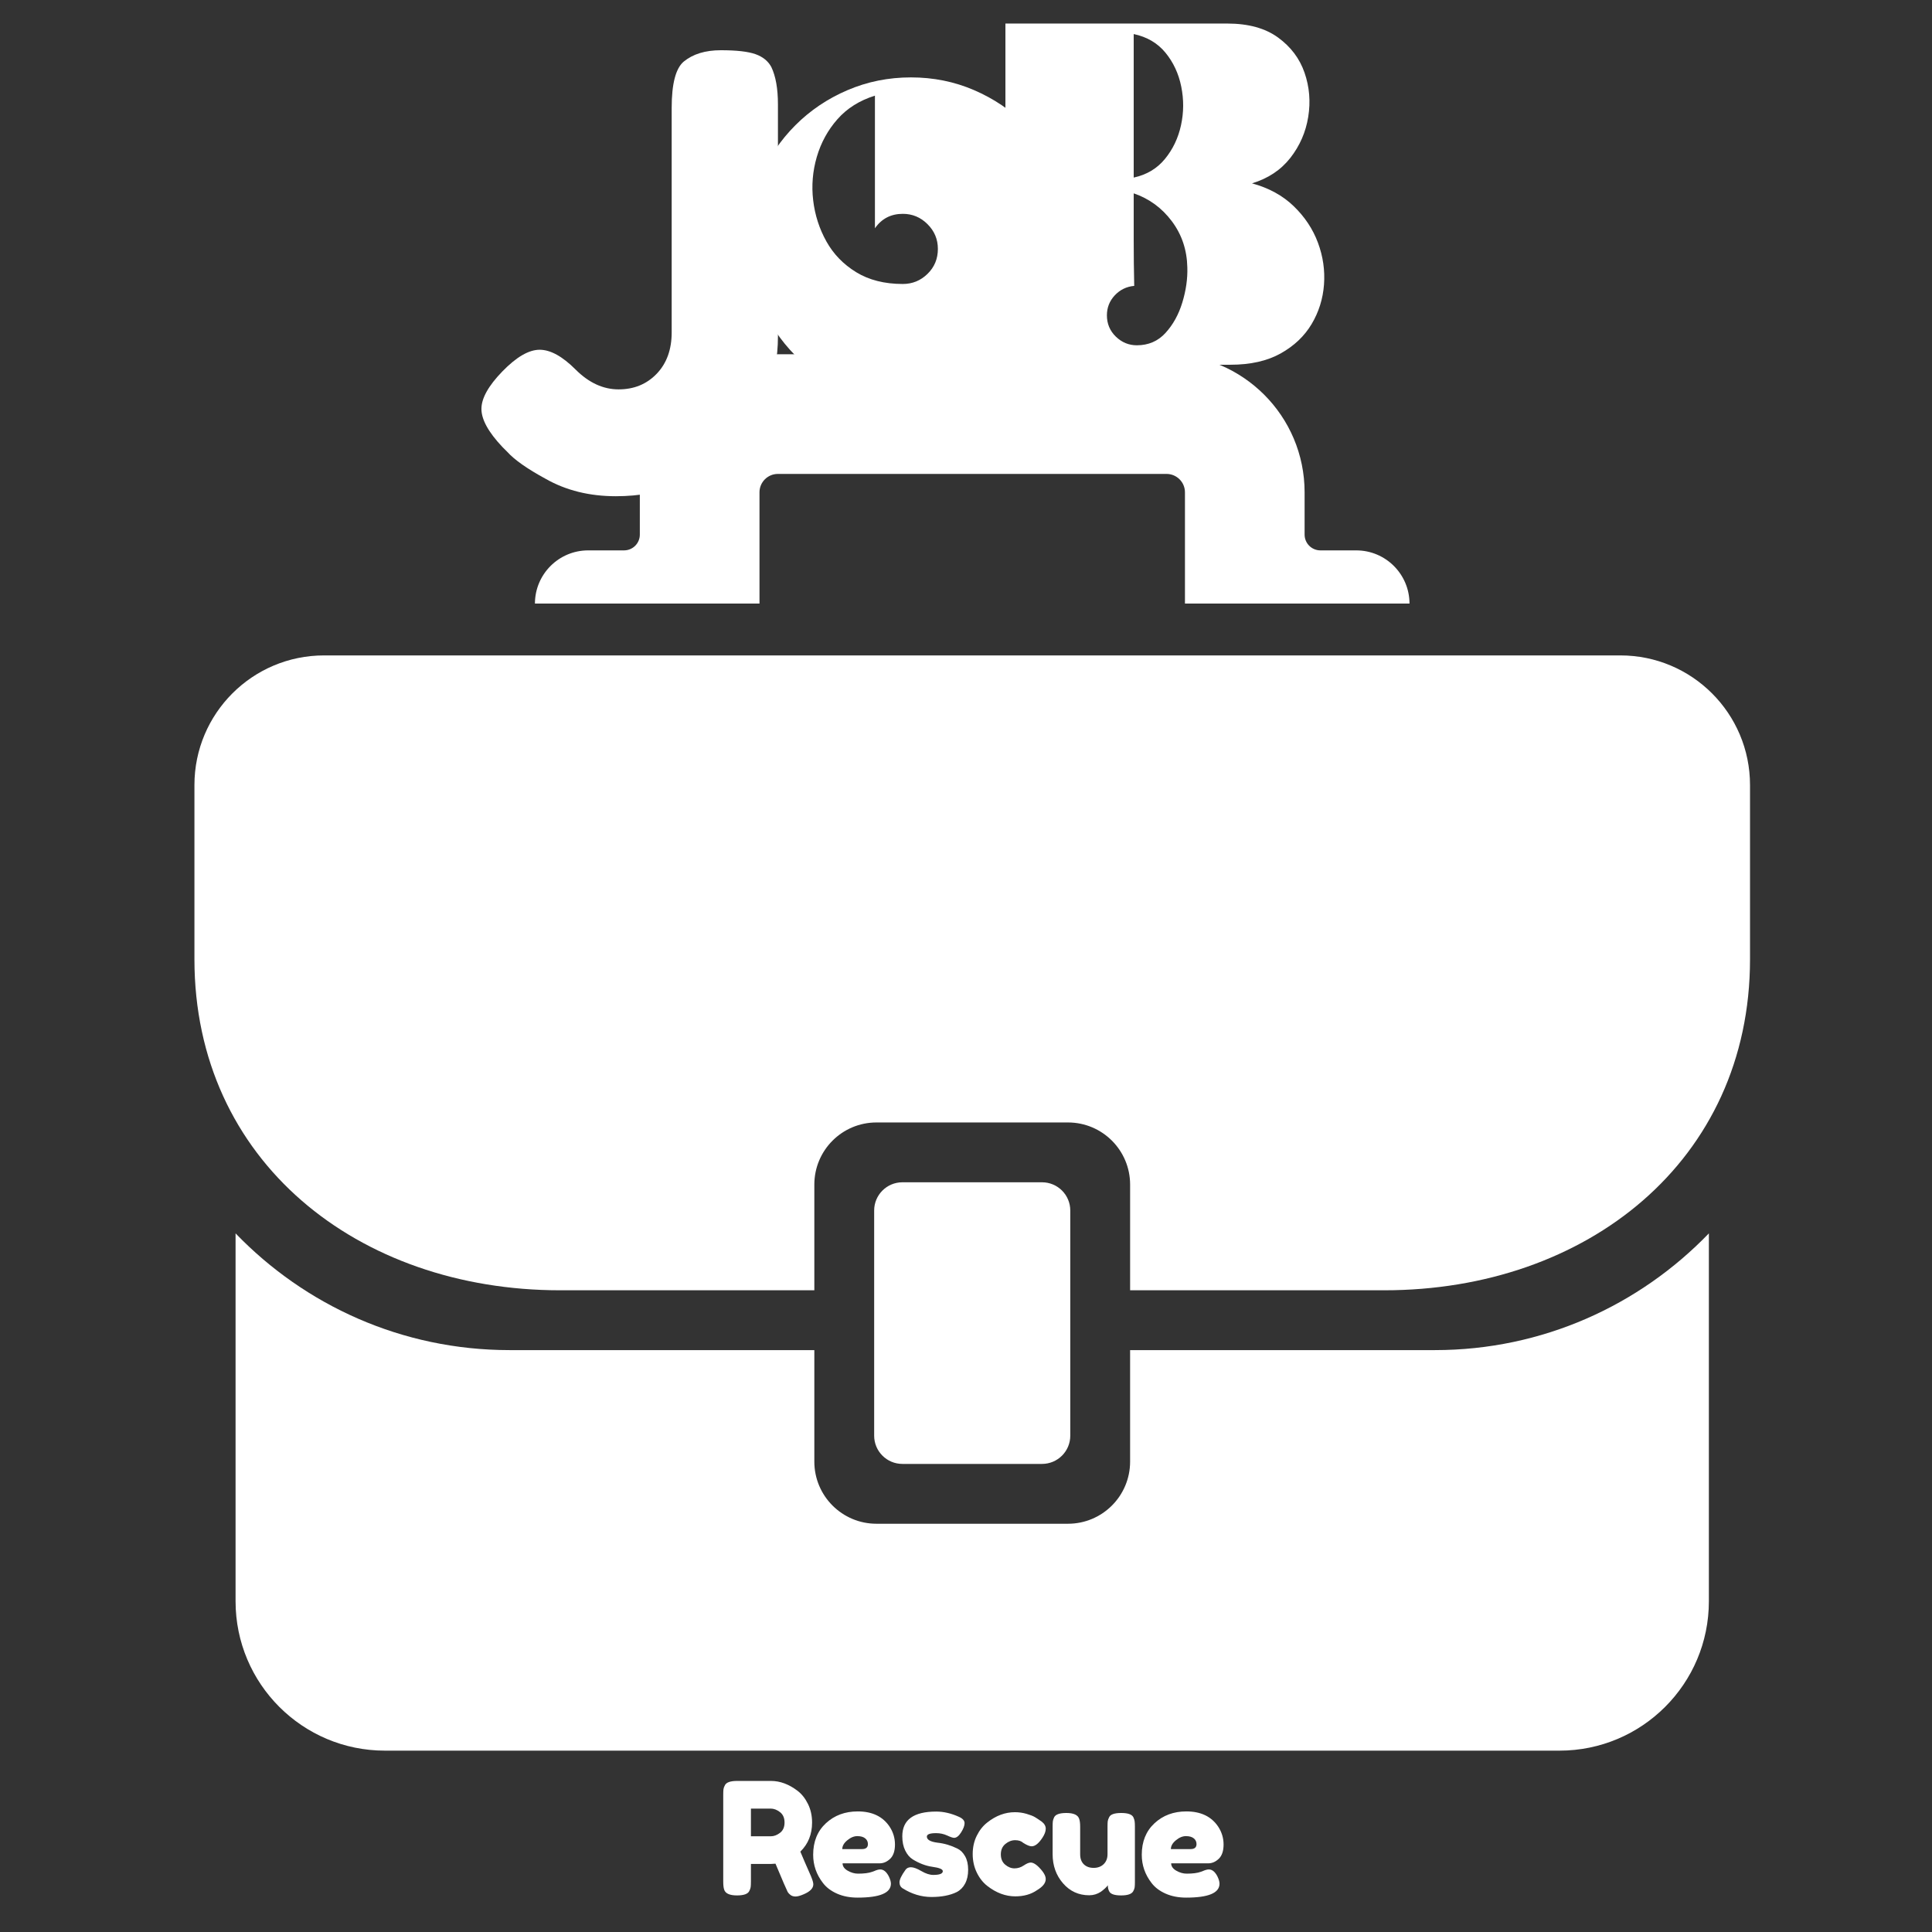 <svg xmlns="http://www.w3.org/2000/svg" xmlns:xlink="http://www.w3.org/1999/xlink" width="1080" zoomAndPan="magnify" viewBox="0 0 810 810" height="1080" preserveAspectRatio="xMidYMid meet" version="1.0"><rect x="0" y="0" width="810" height="810" fill="#333333" stroke="none"/><defs><g/><clipPath id="bb50bee6be"><path d="M 224 148.527 L 591 148.527 L 591 254 L 224 254 Z M 224 148.527 " clip-rule="nonzero"/></clipPath><clipPath id="f911161707"><path d="M 0 0 L 139 0 L 139 264.961 L 0 264.961 Z M 0 0 " clip-rule="nonzero"/></clipPath><clipPath id="542765afb0"><rect x="0" width="139" y="0" height="265"/></clipPath><clipPath id="041400c47b"><rect x="0" width="142" y="0" height="203"/></clipPath><clipPath id="a959f7d6dc"><path d="M 216 2 L 360.719 2 L 360.719 224 L 216 224 Z M 216 2 " clip-rule="nonzero"/></clipPath><clipPath id="c8d1b7f739"><rect x="0" width="145" y="0" height="222"/></clipPath><clipPath id="b7adacc24d"><rect x="0" width="361" y="0" height="265"/></clipPath><clipPath id="f04771a2f4"><rect x="0" width="214" y="0" height="79"/></clipPath></defs><path fill="#ffffff" d="M 213.621 566.039 C 168.48 566.039 127.797 547.223 98.762 517.098 L 98.762 671.34 C 98.762 705.926 126.797 733.965 161.383 733.965 L 653.832 733.965 C 688.418 733.965 716.453 705.926 716.453 671.34 L 716.453 517.098 C 687.418 547.223 646.734 566.039 601.594 566.039 L 473.801 566.039 L 473.801 612.793 C 473.801 627.176 462.145 638.836 447.762 638.836 L 367.453 638.836 C 353.074 638.836 341.414 627.176 341.414 612.793 L 341.414 566.039 Z M 213.621 566.039 " fill-opacity="1" fill-rule="nonzero"/><path fill="#ffffff" d="M 378.336 613.754 L 436.879 613.754 C 443.418 613.754 448.719 608.453 448.719 601.914 L 448.719 507.516 C 448.719 500.98 443.418 495.68 436.879 495.68 L 378.336 495.68 C 371.797 495.68 366.496 500.98 366.496 507.516 L 366.496 601.914 C 366.496 608.457 371.797 613.754 378.336 613.754 Z M 378.336 613.754 " fill-opacity="1" fill-rule="nonzero"/><g clip-path="url(#bb50bee6be)"><path fill="#ffffff" d="M 489.086 148.527 L 326.129 148.527 C 294.16 148.527 268.25 174.438 268.25 206.406 L 268.25 224.133 C 268.25 227.789 265.289 230.75 261.633 230.75 L 246.605 230.75 C 234.281 230.75 224.297 240.73 224.273 253.051 L 318.418 253.051 L 318.418 206.406 C 318.418 202.148 321.875 198.695 326.125 198.695 L 489.086 198.695 C 493.336 198.695 496.797 202.148 496.797 206.406 L 496.797 253.051 L 590.941 253.051 C 590.918 240.73 580.93 230.75 568.605 230.75 L 553.582 230.75 C 549.926 230.75 546.961 227.789 546.961 224.133 L 546.961 206.406 C 546.965 174.438 521.055 148.527 489.086 148.527 Z M 489.086 148.527 " fill-opacity="1" fill-rule="nonzero"/></g><path fill="#ffffff" d="M 679.352 274.785 L 135.863 274.785 C 105.848 274.785 81.516 299.121 81.516 329.137 L 81.516 402.156 C 81.516 486.816 150.145 540.957 234.805 540.957 L 341.414 540.957 L 341.414 496.641 C 341.414 482.258 353.07 470.598 367.453 470.598 L 447.762 470.598 C 462.145 470.598 473.805 482.258 473.805 496.641 L 473.805 540.957 L 580.41 540.957 C 665.07 540.957 733.703 486.816 733.703 402.156 L 733.703 329.137 C 733.699 299.121 709.367 274.785 679.352 274.785 Z M 679.352 274.785 " fill-opacity="1" fill-rule="nonzero"/><g transform="matrix(1, 0, 0, 1, 198, 0)"><g clip-path="url(#b7adacc24d)"><g clip-path="url(#f911161707)"><g transform="matrix(1, 0, 0, 1, 0, 0)"><g clip-path="url(#542765afb0)"><g fill="#ffffff" fill-opacity="1"><g transform="translate(0.06, 205.528)"><g><path d="M 104.188 -184.469 C 110.727 -184.469 115.551 -183.922 118.656 -182.828 C 121.758 -181.734 123.984 -179.93 125.328 -177.422 C 127.172 -173.555 128.094 -168.352 128.094 -161.812 L 128.094 -64.422 C 128.094 -46.805 121.719 -31.242 108.969 -17.734 C 96.219 -4.234 79.941 2.516 60.141 2.516 C 49.066 2.516 39.254 0.082 30.703 -4.781 C 22.984 -8.977 17.613 -12.754 14.594 -16.109 L 12.578 -18.125 C 6.711 -24.332 3.781 -29.656 3.781 -34.094 C 3.781 -38.539 6.711 -43.785 12.578 -49.828 C 18.453 -55.867 23.656 -58.891 28.188 -58.891 C 32.719 -58.891 37.75 -56.117 43.281 -50.578 C 48.82 -45.047 54.82 -42.281 61.281 -42.281 C 67.738 -42.281 73.062 -44.457 77.25 -48.812 C 81.445 -53.176 83.547 -58.969 83.547 -66.188 L 83.547 -160.312 C 83.547 -170.375 85.223 -176.832 88.578 -179.688 C 92.441 -182.875 97.645 -184.469 104.188 -184.469 Z M 104.188 -184.469 "/></g></g></g></g></g></g><g transform="matrix(1, 0, 0, 1, 113, 28)"><g clip-path="url(#041400c47b)"><g fill="#ffffff" fill-opacity="1"><g transform="translate(0.835, 138.386)"><g><path d="M 70.094 -133.938 C 79.488 -133.938 88.312 -132.156 96.562 -128.594 C 104.82 -125.039 112.07 -120.141 118.312 -113.891 C 124.562 -107.648 129.461 -100.398 133.016 -92.141 C 136.578 -83.879 138.359 -75.051 138.359 -65.656 C 138.359 -56.258 136.578 -47.43 133.016 -39.172 C 129.461 -30.91 124.562 -23.625 118.312 -17.312 C 112.07 -11.008 104.82 -6.078 96.562 -2.516 C 88.312 1.035 79.488 2.812 70.094 2.812 C 60.688 2.812 51.82 1.035 43.5 -2.516 C 35.176 -6.078 27.891 -11.008 21.641 -17.312 C 15.398 -23.625 10.5 -30.91 6.938 -39.172 C 3.383 -47.43 1.609 -56.258 1.609 -65.656 C 1.609 -75.051 3.383 -83.879 6.938 -92.141 C 10.5 -100.398 15.398 -107.648 21.641 -113.891 C 27.891 -120.141 35.176 -125.039 43.5 -128.594 C 51.82 -132.156 60.688 -133.938 70.094 -133.938 Z M 66.672 -76.734 C 61.703 -76.734 57.805 -74.719 54.984 -70.688 L 54.984 -126.281 C 48.535 -124.27 43.297 -120.977 39.266 -116.406 C 35.242 -111.844 32.359 -106.57 30.609 -100.594 C 28.867 -94.625 28.363 -88.551 29.094 -82.375 C 29.832 -76.195 31.68 -70.457 34.641 -65.156 C 37.598 -59.852 41.758 -55.555 47.125 -52.266 C 52.5 -48.973 59.016 -47.328 66.672 -47.328 C 70.691 -47.328 74.145 -48.738 77.031 -51.562 C 79.926 -54.383 81.375 -57.875 81.375 -62.031 C 81.375 -66.062 79.926 -69.52 77.031 -72.406 C 74.145 -75.289 70.691 -76.734 66.672 -76.734 Z M 66.672 -76.734 "/></g></g></g></g></g><g clip-path="url(#a959f7d6dc)"><g transform="matrix(1, 0, 0, 1, 216, 2)"><g clip-path="url(#c8d1b7f739)"><g fill="#ffffff" fill-opacity="1"><g transform="translate(0.919, 151.137)"><g><path d="M 99.625 -143.266 C 108.438 -143.266 115.523 -141.316 120.891 -137.422 C 126.254 -133.523 129.961 -128.602 132.016 -122.656 C 134.078 -116.707 134.594 -110.535 133.562 -104.141 C 132.531 -97.742 130.031 -92.008 126.062 -86.938 C 122.102 -81.875 116.742 -78.316 109.984 -76.266 C 117.035 -74.348 122.875 -71.148 127.5 -66.672 C 132.133 -62.191 135.516 -57.086 137.641 -51.359 C 139.773 -45.629 140.617 -39.785 140.172 -33.828 C 139.734 -27.879 138.008 -22.367 135 -17.297 C 131.988 -12.234 127.656 -8.117 122 -4.953 C 116.344 -1.797 109.328 -0.219 100.953 -0.219 L 6.609 -0.219 L 6.609 -143.266 Z M 60.391 -78.688 C 65.828 -79.863 70.195 -82.473 73.5 -86.516 C 76.812 -90.555 79.051 -95.254 80.219 -100.609 C 81.395 -105.973 81.43 -111.375 80.328 -116.812 C 79.234 -122.25 77.031 -126.988 73.719 -131.031 C 70.414 -135.07 65.973 -137.68 60.391 -138.859 Z M 82.875 -41 C 82.727 -48.344 80.562 -54.805 76.375 -60.391 C 72.188 -65.973 66.859 -69.867 60.391 -72.078 C 60.391 -65.609 60.391 -59.141 60.391 -52.672 C 60.391 -46.211 60.461 -39.75 60.609 -33.281 C 57.379 -32.988 54.66 -31.664 52.453 -29.312 C 50.254 -26.957 49.156 -24.164 49.156 -20.938 C 49.156 -17.414 50.398 -14.441 52.891 -12.016 C 55.391 -9.586 58.332 -8.375 61.719 -8.375 C 66.562 -8.375 70.562 -10.098 73.719 -13.547 C 76.883 -17.004 79.238 -21.266 80.781 -26.328 C 82.32 -31.398 83.02 -36.289 82.875 -41 Z M 82.875 -41 "/></g></g></g></g></g></g></g></g><g transform="matrix(1, 0, 0, 1, 300, 731)"><g clip-path="url(#f04771a2f4)"><g fill="#ffffff" fill-opacity="1"><g transform="translate(0.595, 63.726)"><g><path d="M 39.406 -8.125 C 40.062 -6.551 40.391 -5.414 40.391 -4.719 C 40.391 -3.062 39.035 -1.664 36.328 -0.531 C 34.93 0.082 33.805 0.391 32.953 0.391 C 32.098 0.391 31.395 0.18 30.844 -0.234 C 30.301 -0.648 29.898 -1.078 29.641 -1.516 C 29.203 -2.336 27.5 -6.289 24.531 -13.375 L 22.5 -13.25 L 14.234 -13.25 L 14.234 -5.844 C 14.234 -4.832 14.195 -4.07 14.125 -3.562 C 14.062 -3.062 13.859 -2.488 13.516 -1.844 C 12.898 -0.656 11.191 -0.062 8.391 -0.062 C 5.328 -0.062 3.535 -0.867 3.016 -2.484 C 2.754 -3.234 2.625 -4.375 2.625 -5.906 L 2.625 -42.297 C 2.625 -43.305 2.656 -44.062 2.719 -44.562 C 2.781 -45.062 2.988 -45.641 3.344 -46.297 C 3.957 -47.473 5.66 -48.062 8.453 -48.062 L 22.625 -48.062 C 26.469 -48.062 30.207 -46.664 33.844 -43.875 C 35.594 -42.52 37.035 -40.68 38.172 -38.359 C 39.305 -36.047 39.875 -33.469 39.875 -30.625 C 39.875 -25.688 38.234 -21.617 34.953 -18.422 C 35.91 -16.109 37.395 -12.676 39.406 -8.125 Z M 14.234 -24.859 L 22.625 -24.859 C 23.895 -24.859 25.16 -25.336 26.422 -26.297 C 27.691 -27.254 28.328 -28.695 28.328 -30.625 C 28.328 -32.551 27.691 -34.004 26.422 -34.984 C 25.16 -35.973 23.852 -36.469 22.5 -36.469 L 14.234 -36.469 Z M 14.234 -24.859 "/></g></g></g><g fill="#ffffff" fill-opacity="1"><g transform="translate(39.283, 63.726)"><g><path d="M 35.938 -21.406 C 35.938 -18.719 35.27 -16.727 33.938 -15.438 C 32.602 -14.156 31.129 -13.516 29.516 -13.516 L 13.969 -13.516 C 13.969 -12.285 14.688 -11.254 16.125 -10.422 C 17.57 -9.598 19.016 -9.188 20.453 -9.188 C 22.992 -9.188 24.984 -9.445 26.422 -9.969 L 27.156 -10.234 C 28.195 -10.711 29.066 -10.953 29.766 -10.953 C 31.172 -10.953 32.375 -9.969 33.375 -8 C 33.945 -6.82 34.234 -5.816 34.234 -4.984 C 34.234 -1.086 29.578 0.859 20.266 0.859 C 17.023 0.859 14.148 0.301 11.641 -0.812 C 9.129 -1.926 7.172 -3.406 5.766 -5.25 C 3.016 -8.789 1.641 -12.742 1.641 -17.109 C 1.641 -22.617 3.422 -27.023 6.984 -30.328 C 10.547 -33.629 14.992 -35.281 20.328 -35.281 C 26.398 -35.281 30.859 -33.141 33.703 -28.859 C 35.191 -26.578 35.938 -24.094 35.938 -21.406 Z M 22.094 -19.484 C 23.758 -19.484 24.594 -20.18 24.594 -21.578 C 24.594 -22.578 24.207 -23.383 23.438 -24 C 22.676 -24.613 21.582 -24.922 20.156 -24.922 C 18.738 -24.922 17.332 -24.336 15.938 -23.172 C 14.539 -22.016 13.844 -20.785 13.844 -19.484 Z M 22.094 -19.484 "/></g></g></g><g fill="#ffffff" fill-opacity="1"><g transform="translate(75.479, 63.726)"><g><path d="M 2.891 -3.078 C 2.055 -3.609 1.641 -4.441 1.641 -5.578 C 1.641 -6.711 2.469 -8.438 4.125 -10.75 C 4.613 -11.5 5.391 -11.875 6.453 -11.875 C 7.523 -11.875 8.977 -11.336 10.812 -10.266 C 12.656 -9.191 14.316 -8.656 15.797 -8.656 C 18.461 -8.656 19.797 -9.18 19.797 -10.234 C 19.797 -11.055 18.332 -11.664 15.406 -12.062 C 12.656 -12.457 9.926 -13.488 7.219 -15.156 C 5.945 -15.938 4.895 -17.164 4.062 -18.844 C 3.227 -20.531 2.812 -22.535 2.812 -24.859 C 2.812 -31.766 7.555 -35.219 17.047 -35.219 C 20.148 -35.219 23.344 -34.473 26.625 -32.984 C 28.156 -32.285 28.922 -31.41 28.922 -30.359 C 28.922 -29.305 28.438 -28.016 27.469 -26.484 C 26.508 -24.961 25.531 -24.203 24.531 -24.203 C 24 -24.203 23.023 -24.531 21.609 -25.188 C 20.191 -25.844 18.648 -26.172 16.984 -26.172 C 14.398 -26.172 13.109 -25.688 13.109 -24.719 C 13.109 -23.406 14.598 -22.555 17.578 -22.172 C 20.461 -21.859 23.258 -21.023 25.969 -19.672 C 27.238 -19.055 28.297 -17.992 29.141 -16.484 C 29.992 -14.984 30.422 -13.094 30.422 -10.812 C 30.422 -8.539 29.992 -6.609 29.141 -5.016 C 28.297 -3.422 27.109 -2.227 25.578 -1.438 C 22.773 -0.082 19.266 0.594 15.047 0.594 C 10.828 0.594 6.773 -0.629 2.891 -3.078 Z M 2.891 -3.078 "/></g></g></g><g fill="#ffffff" fill-opacity="1"><g transform="translate(106.167, 63.726)"><g><path d="M 13.438 -17.281 C 13.438 -15.426 14.047 -13.984 15.266 -12.953 C 16.492 -11.922 17.797 -11.406 19.172 -11.406 C 20.555 -11.406 21.848 -11.812 23.047 -12.625 C 24.254 -13.438 25.227 -13.844 25.969 -13.844 C 27.281 -13.844 28.875 -12.68 30.75 -10.359 C 31.758 -9.086 32.266 -7.953 32.266 -6.953 C 32.266 -5.285 31.062 -3.734 28.656 -2.297 C 26.164 -0.547 23.109 0.328 19.484 0.328 C 15.41 0.328 11.492 -1.133 7.734 -4.062 C 5.941 -5.469 4.477 -7.336 3.344 -9.672 C 2.207 -12.016 1.641 -14.594 1.641 -17.406 C 1.641 -20.227 2.207 -22.785 3.344 -25.078 C 4.477 -27.379 5.941 -29.227 7.734 -30.625 C 11.367 -33.508 15.238 -34.953 19.344 -34.953 C 21.008 -34.953 22.629 -34.723 24.203 -34.266 C 25.773 -33.805 26.93 -33.359 27.672 -32.922 L 28.719 -32.266 C 29.508 -31.742 30.125 -31.328 30.562 -31.016 C 31.695 -30.141 32.266 -29.145 32.266 -28.031 C 32.266 -26.914 31.805 -25.66 30.891 -24.266 C 29.316 -21.859 27.805 -20.656 26.359 -20.656 C 25.523 -20.656 24.348 -21.133 22.828 -22.094 C 22.035 -22.844 20.906 -23.219 19.438 -23.219 C 17.977 -23.219 16.613 -22.691 15.344 -21.641 C 14.07 -20.586 13.438 -19.133 13.438 -17.281 Z M 13.438 -17.281 "/></g></g></g><g fill="#ffffff" fill-opacity="1"><g transform="translate(138.691, 63.726)"><g><path d="M 17.969 -0.125 C 13.551 -0.125 9.891 -1.797 6.984 -5.141 C 4.078 -8.492 2.625 -12.57 2.625 -17.375 L 2.625 -28.859 C 2.625 -29.898 2.656 -30.66 2.719 -31.141 C 2.781 -31.629 2.969 -32.203 3.281 -32.859 C 3.895 -34.035 5.598 -34.625 8.391 -34.625 C 11.453 -34.625 13.242 -33.797 13.766 -32.141 C 14.035 -31.43 14.172 -30.312 14.172 -28.781 L 14.172 -17.312 C 14.172 -15.52 14.68 -14.117 15.703 -13.109 C 16.734 -12.109 18.109 -11.609 19.828 -11.609 C 21.555 -11.609 22.957 -12.129 24.031 -13.172 C 25.102 -14.223 25.641 -15.602 25.641 -17.312 L 25.641 -28.922 C 25.641 -29.922 25.672 -30.672 25.734 -31.172 C 25.805 -31.68 26.016 -32.266 26.359 -32.922 C 26.93 -34.055 28.613 -34.625 31.406 -34.625 C 34.164 -34.625 35.852 -34.035 36.469 -32.859 C 36.77 -32.203 36.953 -31.617 37.016 -31.109 C 37.086 -30.609 37.125 -29.859 37.125 -28.859 L 37.125 -5.641 C 37.125 -4.68 37.086 -3.945 37.016 -3.438 C 36.953 -2.938 36.742 -2.379 36.391 -1.766 C 35.734 -0.629 34.051 -0.062 31.344 -0.062 C 28.676 -0.062 27.035 -0.586 26.422 -1.641 C 25.984 -2.379 25.766 -3.273 25.766 -4.328 C 25.598 -4.023 25.207 -3.586 24.594 -3.016 C 23.977 -2.453 23.391 -1.973 22.828 -1.578 C 21.336 -0.609 19.719 -0.125 17.969 -0.125 Z M 17.969 -0.125 "/></g></g></g><g fill="#ffffff" fill-opacity="1"><g transform="translate(177.051, 63.726)"><g><path d="M 35.938 -21.406 C 35.938 -18.719 35.27 -16.727 33.938 -15.438 C 32.602 -14.156 31.129 -13.516 29.516 -13.516 L 13.969 -13.516 C 13.969 -12.285 14.688 -11.254 16.125 -10.422 C 17.57 -9.598 19.016 -9.188 20.453 -9.188 C 22.992 -9.188 24.984 -9.445 26.422 -9.969 L 27.156 -10.234 C 28.195 -10.711 29.066 -10.953 29.766 -10.953 C 31.172 -10.953 32.375 -9.969 33.375 -8 C 33.945 -6.82 34.234 -5.816 34.234 -4.984 C 34.234 -1.086 29.578 0.859 20.266 0.859 C 17.023 0.859 14.148 0.301 11.641 -0.812 C 9.129 -1.926 7.172 -3.406 5.766 -5.25 C 3.016 -8.789 1.641 -12.742 1.641 -17.109 C 1.641 -22.617 3.422 -27.023 6.984 -30.328 C 10.547 -33.629 14.992 -35.281 20.328 -35.281 C 26.398 -35.281 30.859 -33.141 33.703 -28.859 C 35.191 -26.578 35.938 -24.094 35.938 -21.406 Z M 22.094 -19.484 C 23.758 -19.484 24.594 -20.18 24.594 -21.578 C 24.594 -22.578 24.207 -23.383 23.438 -24 C 22.676 -24.613 21.582 -24.922 20.156 -24.922 C 18.738 -24.922 17.332 -24.336 15.938 -23.172 C 14.539 -22.016 13.844 -20.785 13.844 -19.484 Z M 22.094 -19.484 "/></g></g></g></g></g></svg>